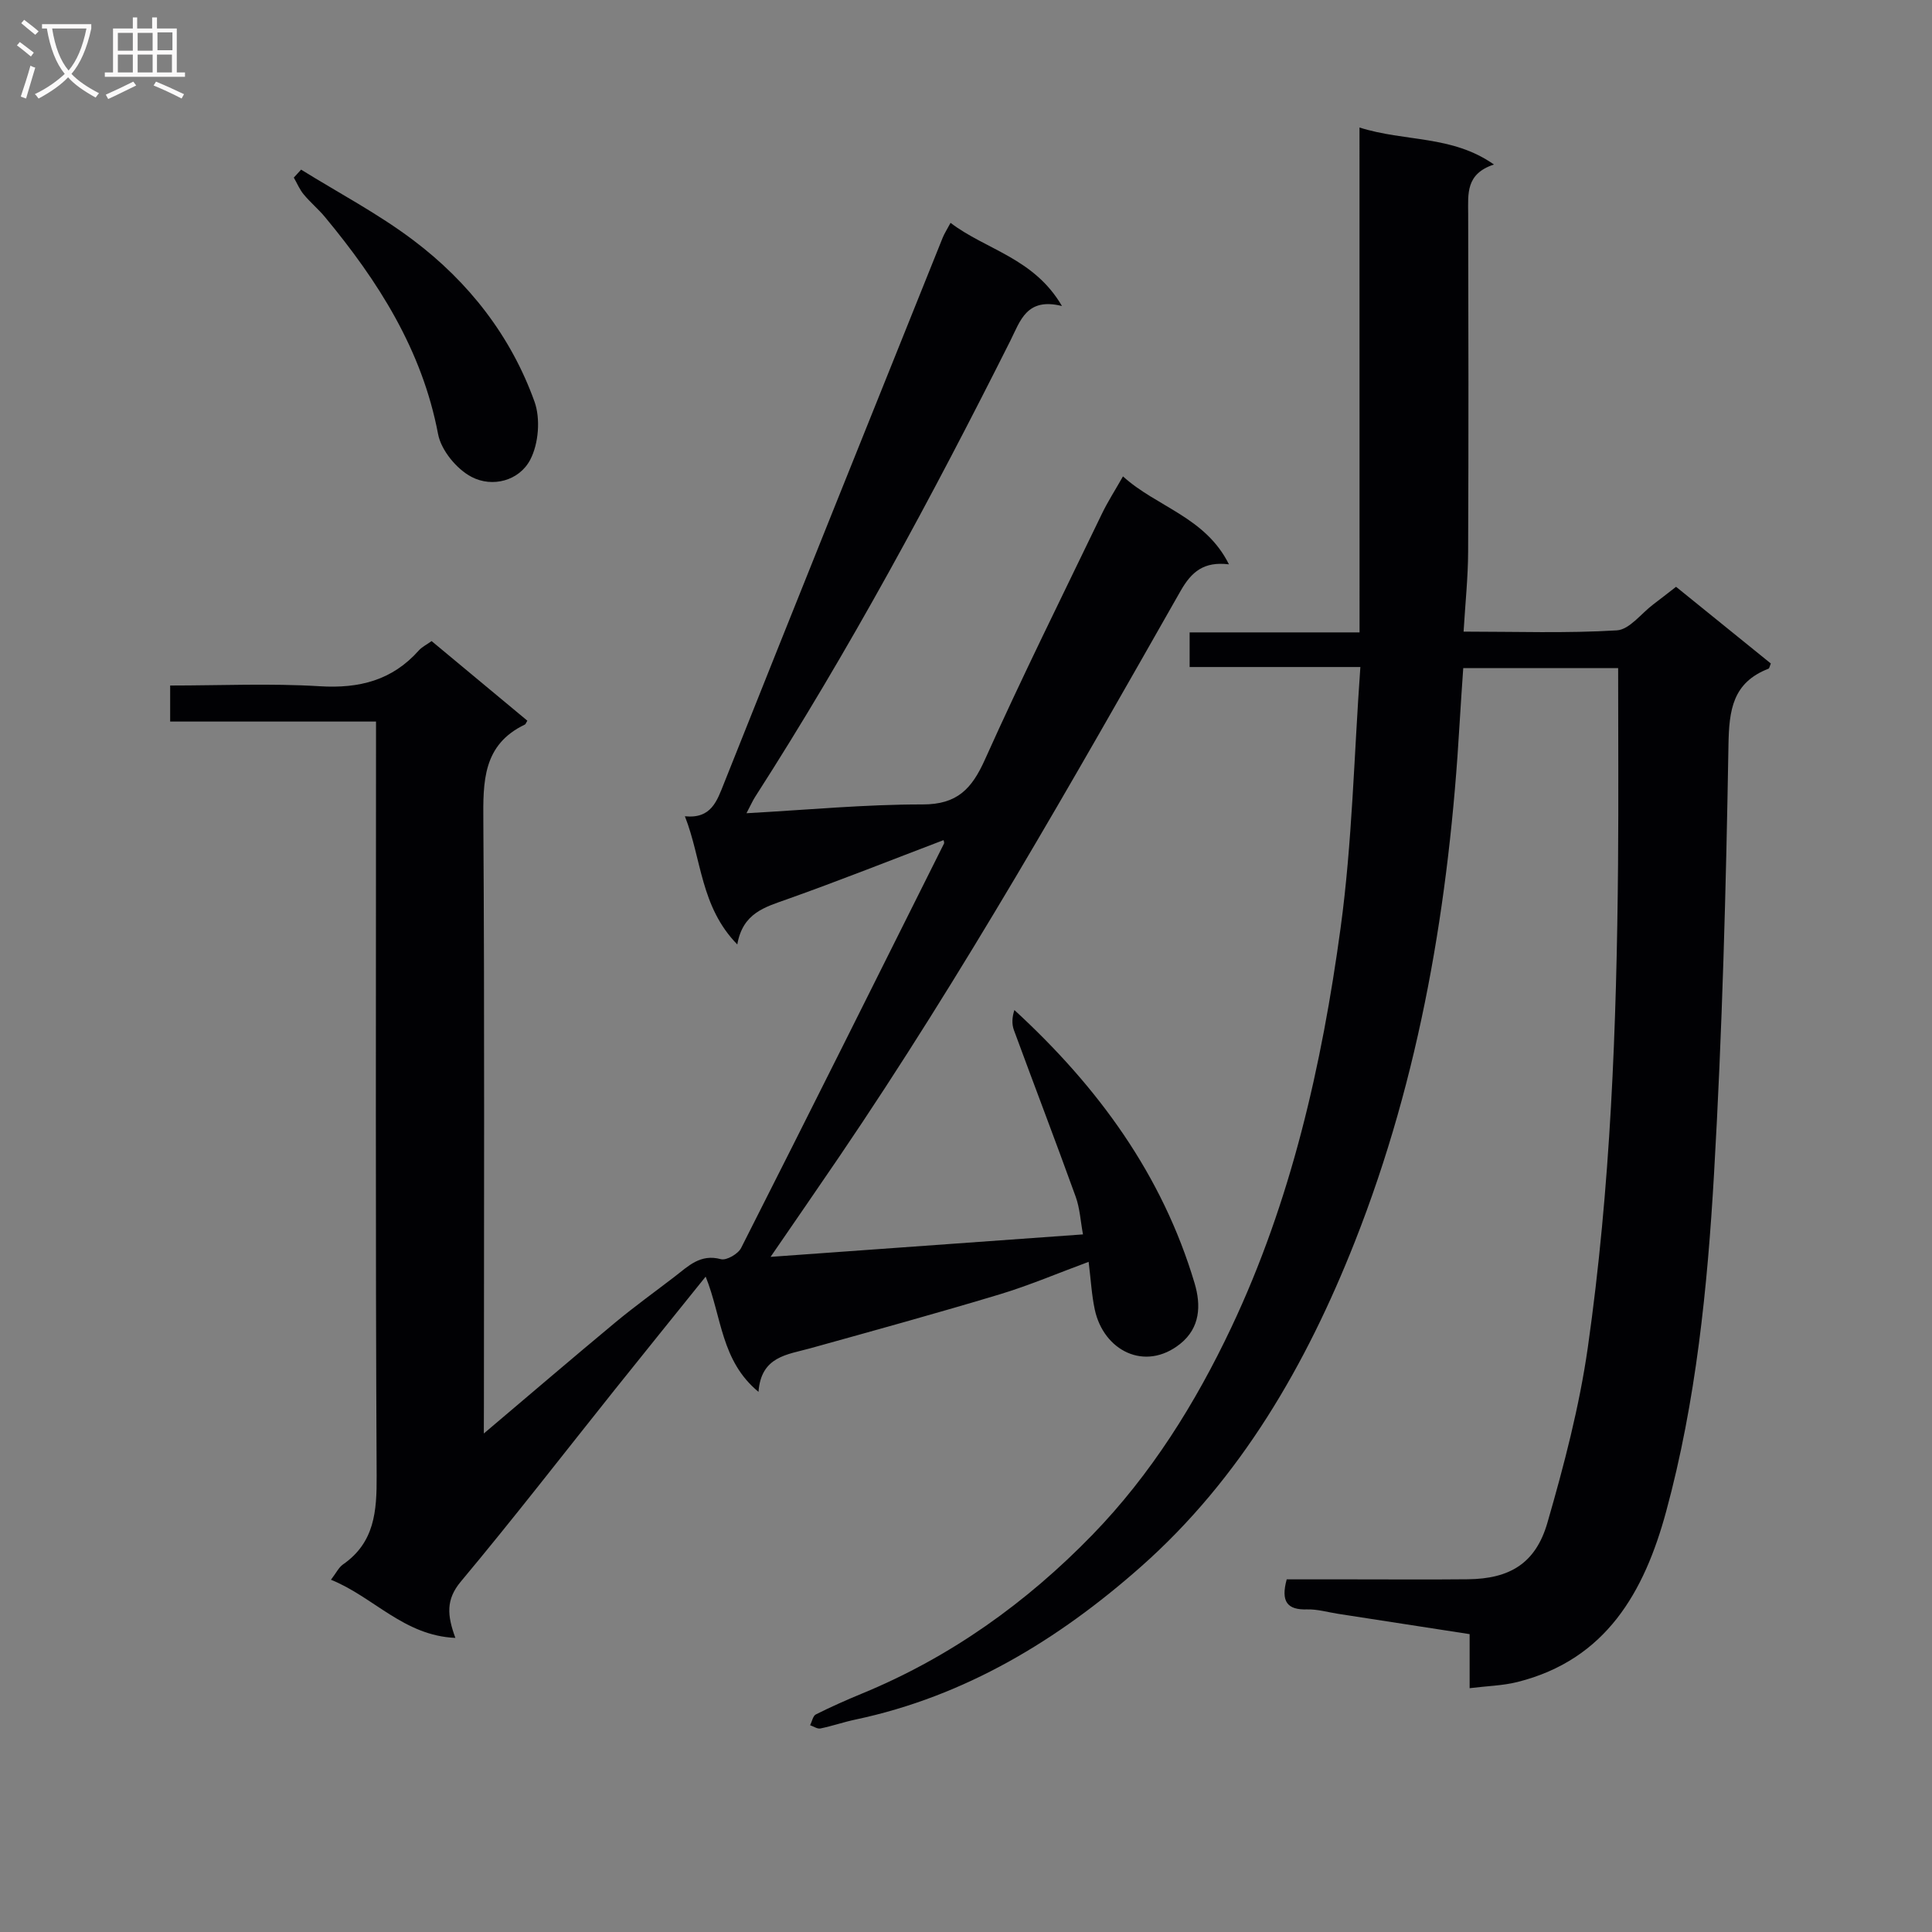 <svg enable-background="new 0 0 400 400" viewBox="0 0 400 400" xmlns="http://www.w3.org/2000/svg"><rect x="0" y="0" width="400" height="400" fill="#808080" stroke="none"/><g fill="#010104"><path d="m100.17 296.79c9.76-8.26 18.47-15.72 27.28-23.04 3.97-3.29 8.16-6.31 12.25-9.45 2.81-2.16 5.29-4.76 9.56-3.6 1.14.31 3.56-1.09 4.18-2.32 14.11-27.85 28.05-55.79 42-83.72.11-.22-.07-.58-.09-.72-10.78 4.1-21.53 8.38-32.42 12.25-4.59 1.63-9.15 2.84-10.28 9.35-7.65-7.82-7.35-17.65-10.85-26.54 5.48.55 6.63-3.14 8.15-6.95 14.99-37.64 30.12-75.23 45.22-112.83.36-.89.9-1.71 1.63-3.08 7.35 5.6 17.25 7.25 23.07 17.22-7.33-1.84-8.63 3.08-10.68 7.17-16.2 32.27-33.31 64.03-52.84 94.44-.51.79-.89 1.67-1.8 3.4 12.7-.7 24.59-1.84 36.47-1.82 7.19.01 10.19-3.25 12.91-9.31 7.69-17.13 16.06-33.97 24.22-50.89 1.21-2.51 2.73-4.86 4.35-7.72 7.02 6.37 17.05 8.39 21.94 18.21-5.19-.63-7.74 1.51-10.02 5.52-22.53 39.61-44.97 79.28-70.59 117.02-4.47 6.58-9 13.13-14.29 20.84 22.07-1.59 43.12-3.1 64.68-4.65-.51-2.73-.64-5.41-1.52-7.83-4.16-11.52-8.55-22.97-12.78-34.47-.46-1.24-.39-2.67.1-4.15 17.34 15.92 30.63 34.14 37.31 56.57 1.34 4.51 1.21 9.21-3.02 12.57-7.27 5.77-15.82 1.39-17.65-7.13-.65-3.04-.81-6.19-1.27-9.88-6.37 2.35-12.29 4.88-18.41 6.73-13.02 3.92-26.13 7.53-39.22 11.17-4.79 1.33-10.18 1.66-10.72 9.02-7.81-6.44-7.58-15.54-10.94-23.86-6.59 8.2-12.73 15.79-18.82 23.41-10.6 13.27-20.99 26.71-31.88 39.74-3.11 3.72-2.82 7-1.12 11.65-10.67-.46-16.93-8.48-25.76-12.04 1.1-1.43 1.61-2.55 2.48-3.16 6.57-4.56 7.02-11.02 6.98-18.37-.26-49.83-.13-99.65-.13-149.48 0-1.99 0-3.98 0-6.67-14.28 0-28.32 0-42.62 0 0-2.76 0-4.83 0-7.46 10.43 0 20.74-.48 30.98.15 8.18.5 14.99-1.22 20.5-7.41.64-.72 1.58-1.17 2.65-1.94 6.68 5.56 13.28 11.04 19.82 16.48-.31.51-.36.73-.49.79-8.76 4.19-8.68 11.81-8.62 20.09.27 40.16.12 80.32.12 120.48-.02 1.73-.02 3.44-.02 6.22z"/><path d="m281.47 26.4c9.5 3.01 19.1 1.53 27.84 7.66-5.87 1.92-5.35 6.07-5.34 10.19.06 23.33.09 46.66-.01 69.99-.02 5.28-.58 10.57-.94 16.53 10.87 0 21.33.37 31.73-.26 2.61-.16 5.03-3.48 7.52-5.36 1.46-1.1 2.89-2.23 4.74-3.66 6.54 5.29 13.1 10.6 19.62 15.88-.22.51-.28.99-.49 1.08-7.4 2.87-8.16 8.51-8.28 15.8-.5 29.61-1.28 59.24-2.99 88.8-1.36 23.52-3.71 47.06-9.92 69.92-4.51 16.59-12.41 30.66-30.78 35.27-3.02.76-6.21.82-9.9 1.28 0-3.8 0-7.19 0-11.19-9.37-1.45-18.31-2.83-27.25-4.21-2.13-.33-4.28-.97-6.4-.91-4.12.13-5.48-1.62-4.22-6.22h13.48c8 0 16 .06 24-.02 8.67-.09 14.06-3.26 16.5-11.72 3.44-11.91 6.61-24.02 8.36-36.27 4.72-33.13 5.97-66.55 6.26-99.99.11-13.44.02-26.89.02-40.67-10.02 0-20.61 0-32.07 0-.24 3.64-.53 7.51-.75 11.37-2.13 36.84-8.11 73.01-21.7 107.41-10.02 25.36-23.6 49-44.35 67.33-17.07 15.08-36.3 26.78-59.05 31.59-2.43.51-4.8 1.34-7.24 1.84-.64.13-1.42-.43-2.13-.67.39-.77.57-1.93 1.19-2.24 3.11-1.56 6.31-2.98 9.53-4.31 18.29-7.52 34.09-18.83 47.73-32.88 12.11-12.48 21.31-27.19 28.75-42.92 12.41-26.24 18.75-54.26 22.63-82.75 2.41-17.69 2.77-35.66 4.09-53.99-12.47 0-23.74 0-35.35 0 0-2.45 0-4.51 0-7.17h35.18c-.01-34.84-.01-69.09-.01-104.53z"/><path d="m62.34 35.12c7.78 4.83 15.97 9.13 23.25 14.63 11.46 8.64 20.19 19.82 25.07 33.4 1.27 3.53.86 8.71-.88 12.03-2.28 4.36-7.83 5.83-12.17 3.55-3.08-1.62-6.27-5.5-6.91-8.85-3.31-17.45-12.4-31.66-23.42-44.95-1.37-1.65-3.05-3.04-4.41-4.69-.85-1.02-1.37-2.31-2.04-3.47.5-.55 1.01-1.1 1.51-1.65z"/></g><path d="m6.4 11.7c-1-.8-1.9-1.6-2.9-2.3l.6-.7c.9.7 1.9 1.4 2.9 2.2zm-2.1 8.3c.7-2.1 1.4-4.2 2-6.4.2.1.6.3 1 .4-.7 2.3-1.3 4.4-1.9 6.4zm3-12.8c-1.1-.9-2.1-1.7-2.9-2.4l.6-.7c1 .8 2 1.5 3 2.4zm1.4-1.3v-.9h10.2v.9c-.9 4.2-2.3 7.3-4.1 9.4 1.3 1.4 3.2 2.7 5.7 4-.2.2-.4.5-.7.9-2.5-1.4-4.4-2.7-5.7-4.2-1.4 1.5-3.5 3-6.1 4.4 0 0 0 0-.1-.1-.3-.4-.5-.7-.7-.8 2.7-1.3 4.7-2.8 6.2-4.2-1.8-2.2-3-5.3-3.7-9.4zm9.2 0h-7.1c.6 3.8 1.7 6.7 3.4 8.7 1.7-2 2.9-4.8 3.7-8.7z" fill="#fbfafa"/><path d="m31.6 3.6h.9v2.3h4.1v9.1h1.7v.9h-16.6v-.9h1.7v-9.1h4.1v-2.3h.9v2.3h3.1v-2.3zm-4 13.3.6.8c-1.9.9-3.8 1.9-5.8 2.8-.2-.3-.3-.6-.5-.9 2-.9 3.9-1.8 5.7-2.7zm-3.2-10.1v3.7h3.1v-3.7zm0 4.5v3.7h3.1v-3.7zm4.1-4.5v3.7h3.1v-3.7zm0 4.5v3.7h3.1v-3.7zm9.1 9.1c-2.1-1.1-4.1-2-5.8-2.7l.5-.8c2.2.9 4.1 1.8 5.8 2.6zm-1.9-13.7h-3.1v3.7h3.1v-3.6zm-3.2 4.6v3.7h3.1v-3.7z" fill="#fbfafa"/></svg>